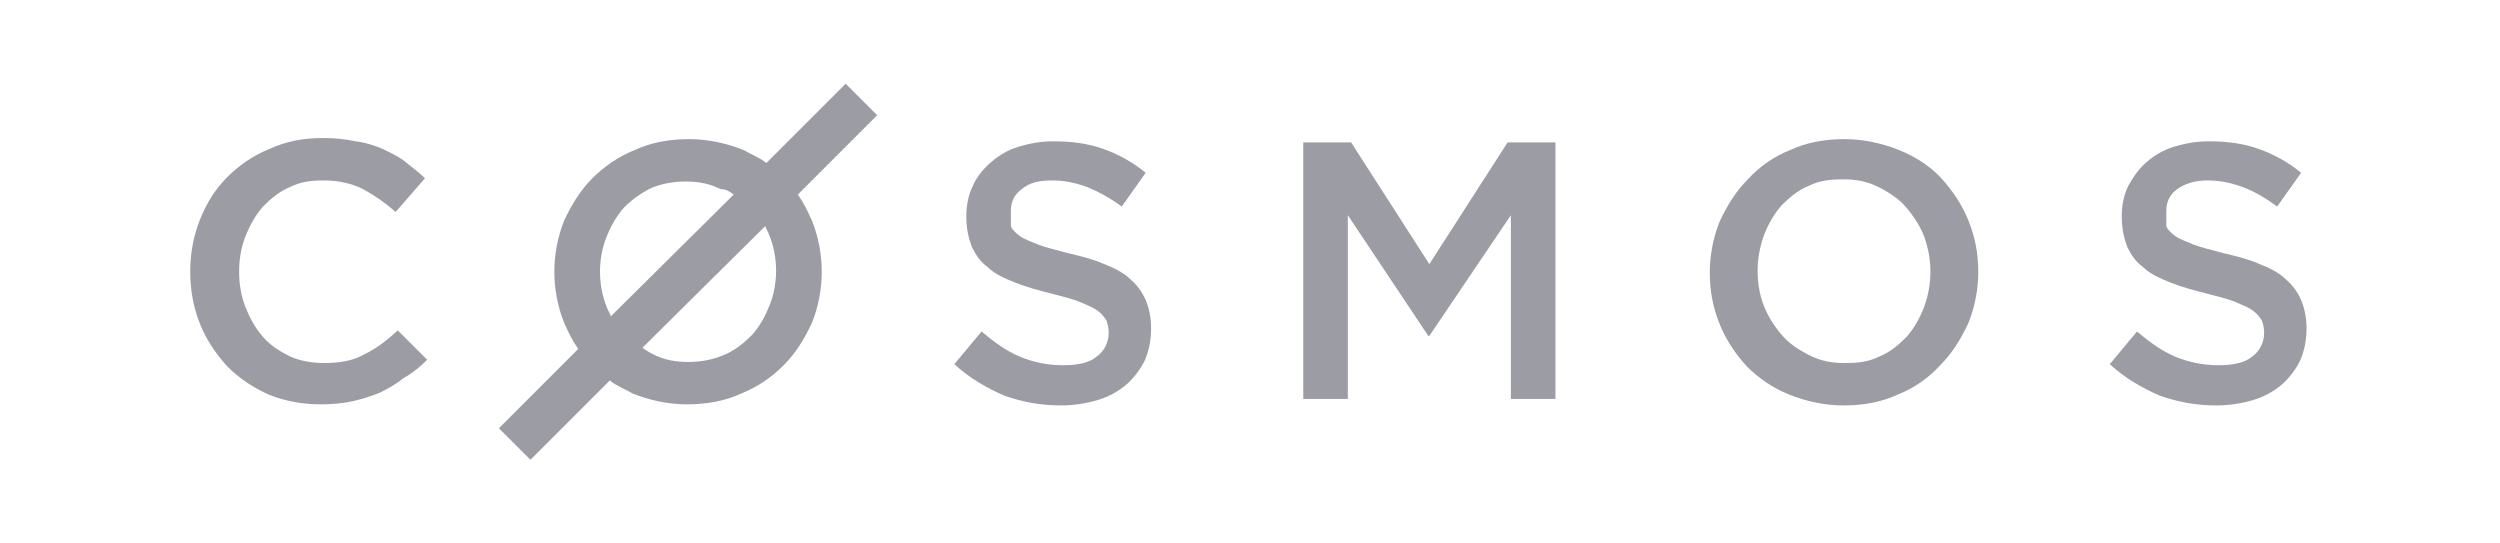 <?xml version="1.0" encoding="utf-8"?>
<!-- Generator: Adobe Illustrator 23.1.1, SVG Export Plug-In . SVG Version: 6.00 Build 0)  -->
<svg version="1.1" id="Livello_1" xmlns="http://www.w3.org/2000/svg" xmlns:xlink="http://www.w3.org/1999/xlink" x="0px" y="0px"
	 viewBox="0 0 230 50" style="enable-background:new 0 0 230 50;" xml:space="preserve">
<style type="text/css">
	.st0{fill:#9C9CA4;}
</style>
<g id="Page-1">
	<g id="wordmark">
		<path id="Fill-3" class="st0" d="M39.3,33.1l-2.7-2.7c-1,0.9-2,1.7-3.1,2.2c-1,0.6-2.3,0.8-3.7,0.8c-1.1,0-2.2-0.2-3.1-0.6
			c-1-0.5-1.8-1-2.5-1.8c-0.7-0.8-1.2-1.7-1.6-2.7c-0.4-1-0.6-2.1-0.6-3.3c0-1.2,0.2-2.3,0.6-3.3c0.4-1,0.9-1.9,1.6-2.7
			c0.7-0.7,1.5-1.4,2.5-1.8c1-0.5,2-0.6,3.1-0.6c1.4,0,2.6,0.3,3.6,0.8c1.1,0.6,2.1,1.3,3,2.1l2.7-3.1c-0.6-0.6-1.2-1-1.8-1.5
			c-0.6-0.5-1.3-0.8-2.1-1.2c-0.7-0.3-1.6-0.6-2.5-0.7c-0.9-0.2-1.9-0.3-3-0.3c-1.8,0-3.4,0.3-4.9,1c-1.5,0.6-2.8,1.5-3.9,2.6
			c-1.1,1.1-1.9,2.4-2.5,3.9c-0.6,1.5-0.9,3.1-0.9,4.8c0,1.7,0.3,3.3,0.9,4.8c0.6,1.5,1.5,2.8,2.5,3.9c1.1,1.1,2.3,1.9,3.8,2.6
			c1.5,0.6,3.1,0.9,4.8,0.9c1.1,0,2.1-0.1,3-0.3c0.9-0.2,1.8-0.5,2.5-0.8c0.8-0.4,1.5-0.8,2.1-1.3C38,34.3,38.7,33.7,39.3,33.1"/>
		<path id="Fill-4" class="st0" d="M93,19.4c0-0.8,0.3-1.5,1-2c0.7-0.6,1.6-0.8,2.8-0.8c1.1,0,2.1,0.2,3.2,0.6c1,0.4,2.1,1,3.2,1.8
			l2.2-3.1c-1.2-1-2.5-1.7-3.9-2.2c-1.4-0.5-2.9-0.7-4.6-0.7c-1.2,0-2.2,0.2-3.2,0.5c-1,0.3-1.8,0.8-2.5,1.4
			c-0.7,0.6-1.3,1.3-1.7,2.2c-0.4,0.8-0.6,1.8-0.6,2.8c0,1.1,0.2,2,0.5,2.8c0.4,0.8,0.8,1.4,1.5,1.9c0.6,0.6,1.5,1,2.5,1.4
			c1,0.4,2.1,0.7,3.3,1c1.1,0.3,2,0.5,2.7,0.8c0.7,0.3,1.2,0.5,1.6,0.8c0.4,0.3,0.6,0.6,0.8,0.9c0.1,0.3,0.2,0.7,0.2,1.1
			c0,0.9-0.4,1.7-1.1,2.2c-0.7,0.6-1.8,0.8-3.1,0.8c-1.5,0-2.8-0.3-4-0.8c-1.2-0.5-2.3-1.3-3.5-2.3l-2.5,3c1.4,1.3,3,2.2,4.6,2.9
			c1.7,0.6,3.4,0.9,5.2,0.9c1.2,0,2.4-0.2,3.4-0.5s1.9-0.8,2.6-1.4c0.7-0.6,1.3-1.4,1.7-2.2c0.4-0.9,0.6-1.9,0.6-3
			c0-1-0.2-1.9-0.5-2.6c-0.3-0.7-0.8-1.4-1.4-1.9c-0.6-0.6-1.4-1-2.4-1.4c-0.9-0.4-2-0.7-3.3-1c-1.1-0.3-2-0.5-2.8-0.8
			c-0.7-0.3-1.3-0.5-1.7-0.8c-0.4-0.3-0.7-0.6-0.8-0.9C93,20.3,93,19.9,93,19.4"/>
		<polyline id="Fill-5" class="st0" points="139,19.8 139,36.7 143.1,36.7 143.1,13.1 138.7,13.1 131.5,24.3 124.3,13.1 119.9,13.1 
			119.9,36.7 124,36.7 124,19.8 131.4,30.9 131.5,30.9 139,19.8 		"/>
		<path id="Fill-6" class="st0" d="M177.6,25c0,1.1-0.2,2.2-0.6,3.3c-0.4,1-0.9,1.9-1.6,2.7c-0.7,0.7-1.5,1.4-2.5,1.8
			c-1,0.5-2,0.6-3.2,0.6s-2.2-0.2-3.2-0.7c-1-0.5-1.9-1.1-2.5-1.8c-0.7-0.8-1.3-1.7-1.7-2.7c-0.4-1-0.6-2.1-0.6-3.3
			c0-1.1,0.2-2.2,0.6-3.3c0.4-1,0.9-1.9,1.6-2.7c0.7-0.7,1.5-1.4,2.5-1.8c1-0.5,2-0.6,3.2-0.6s2.2,0.2,3.2,0.7
			c1,0.5,1.9,1.1,2.5,1.8c0.7,0.8,1.3,1.7,1.7,2.7C177.4,22.8,177.6,23.9,177.6,25z M182,25c0-1.7-0.3-3.2-0.9-4.7
			c-0.6-1.5-1.5-2.8-2.5-3.9s-2.4-2-3.9-2.6c-1.5-0.6-3.2-1-5-1c-1.8,0-3.5,0.3-5,1c-1.5,0.6-2.8,1.5-3.9,2.7
			c-1.1,1.1-1.9,2.4-2.6,3.9c-0.6,1.5-0.9,3.1-0.9,4.7c0,1.7,0.3,3.2,0.9,4.7c0.6,1.5,1.5,2.8,2.5,3.9c1.1,1.1,2.4,2,3.9,2.6
			c1.5,0.6,3.2,1,5,1c1.8,0,3.5-0.3,5-1c1.5-0.6,2.8-1.5,3.9-2.7c1.1-1.1,1.9-2.4,2.6-3.9C181.7,28.2,182,26.6,182,25z"/>
		<path id="Fill-7" class="st0" d="M199.3,19.4c0-0.8,0.3-1.5,1-2s1.6-0.8,2.8-0.8c1.1,0,2.1,0.2,3.2,0.6s2.1,1,3.2,1.8l2.2-3.1
			c-1.2-1-2.5-1.7-3.9-2.2c-1.4-0.5-2.9-0.7-4.6-0.7c-1.2,0-2.2,0.2-3.2,0.5c-1,0.3-1.8,0.8-2.5,1.4c-0.7,0.6-1.2,1.3-1.7,2.2
			c-0.4,0.8-0.6,1.8-0.6,2.8c0,1.1,0.2,2,0.5,2.8c0.4,0.8,0.8,1.4,1.5,1.9c0.6,0.6,1.5,1,2.5,1.4c1,0.4,2.1,0.7,3.3,1
			c1.1,0.3,2,0.5,2.7,0.8c0.7,0.3,1.2,0.5,1.6,0.8c0.4,0.3,0.6,0.6,0.8,0.9c0.1,0.3,0.2,0.7,0.2,1.1c0,0.9-0.4,1.7-1.1,2.2
			c-0.7,0.6-1.8,0.8-3.1,0.8c-1.5,0-2.8-0.3-4-0.8c-1.2-0.5-2.3-1.3-3.5-2.3l-2.5,3c1.4,1.3,3,2.2,4.6,2.9c1.7,0.6,3.4,0.9,5.2,0.9
			c1.2,0,2.4-0.2,3.4-0.5s1.9-0.8,2.6-1.4c0.7-0.6,1.3-1.4,1.7-2.2c0.4-0.9,0.6-1.9,0.6-3c0-1-0.2-1.9-0.5-2.6
			c-0.3-0.7-0.8-1.4-1.4-1.9c-0.6-0.6-1.4-1-2.4-1.4c-0.9-0.4-2-0.7-3.3-1c-1.1-0.3-2-0.5-2.8-0.8c-0.7-0.3-1.3-0.5-1.7-0.8
			c-0.4-0.3-0.7-0.6-0.8-0.9C199.3,20.3,199.3,19.9,199.3,19.4"/>
		<path id="Fill-8" class="st0" d="M67.5,17.9L56.2,29.1c-0.1-0.3-0.3-0.6-0.4-0.9c-0.4-1-0.6-2.1-0.6-3.2c0-1.1,0.2-2.2,0.6-3.2
			c0.4-1,0.9-1.9,1.6-2.7c0.7-0.7,1.5-1.3,2.5-1.8c1-0.4,2-0.6,3.2-0.6c1.2,0,2.2,0.2,3.2,0.7C66.8,17.4,67.1,17.6,67.5,17.9z
			 M66.5,32.7c-1,0.4-2,0.6-3.2,0.6c-1.2,0-2.2-0.2-3.2-0.7c-0.4-0.2-0.7-0.4-1-0.6l11.3-11.2c0.1,0.3,0.3,0.6,0.4,0.9
			c0.4,1,0.6,2.1,0.6,3.2c0,1.1-0.2,2.2-0.6,3.2c-0.4,1-0.9,1.9-1.6,2.7C68.3,31.7,67.5,32.3,66.5,32.7z M68.2,36.2
			c1.5-0.6,2.8-1.5,3.9-2.6c1.1-1.1,1.9-2.4,2.6-3.9c0.6-1.5,0.9-3.1,0.9-4.7s-0.3-3.2-0.9-4.7c-0.4-0.9-0.8-1.7-1.3-2.4l7.3-7.3
			l-2.9-2.9l-7.3,7.3c-0.6-0.5-1.4-0.8-2.1-1.2c-1.5-0.6-3.2-1-5-1c-1.8,0-3.5,0.3-5,1c-1.5,0.6-2.8,1.5-3.9,2.6s-1.9,2.4-2.6,3.9
			c-0.6,1.5-0.9,3.1-0.9,4.7s0.3,3.2,0.9,4.7c0.4,0.9,0.8,1.7,1.3,2.4l-7.3,7.3l2.9,2.9l7.3-7.3c0.6,0.5,1.4,0.8,2.1,1.2
			c1.5,0.6,3.2,1,5,1C65,37.2,66.7,36.9,68.2,36.2z"/>
	</g>
</g>
</svg>
